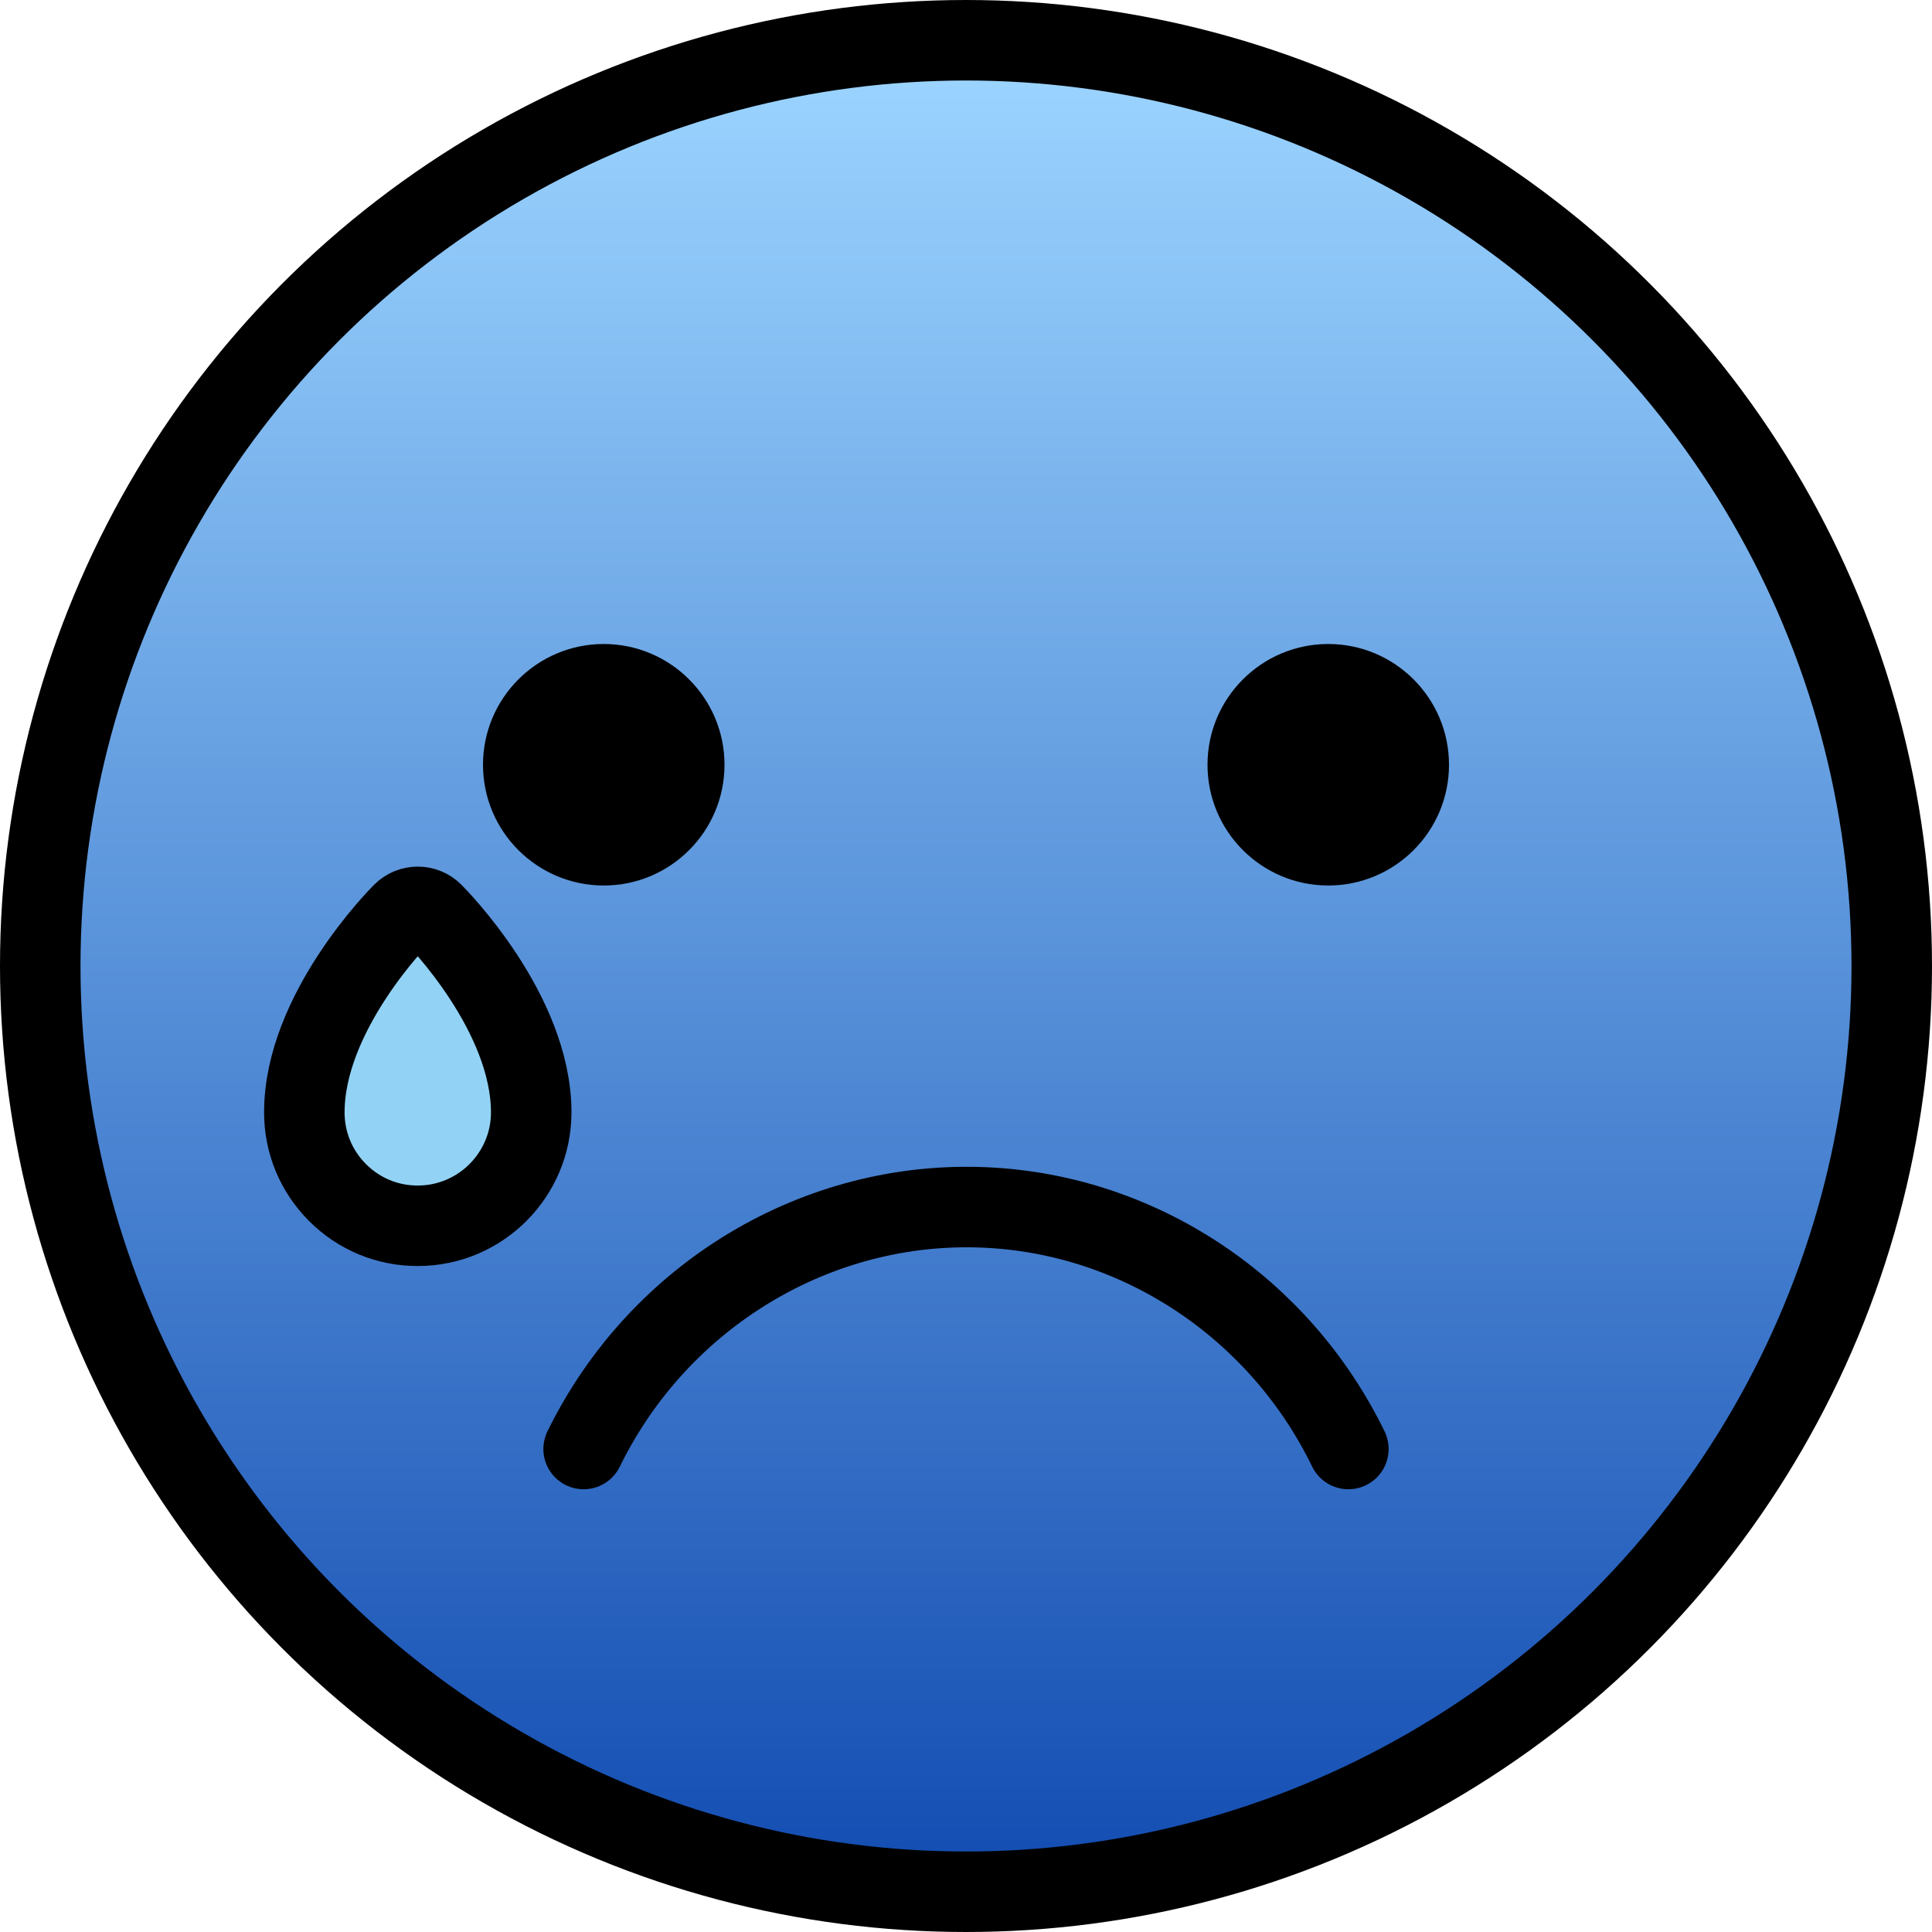 <svg id="emoji" viewBox="12 12 48 48" xmlns="http://www.w3.org/2000/svg">
<defs>
    <linearGradient id="yellow-gradient" x1="0%" y1="0%" x2="0%" y2="100%">
      <stop style="stop-color:#9BD4FF;stop-opacity:1;" offset="0%" />
      <stop style="stop-color:#134DB2;stop-opacity:1;" offset="100%" />
    </linearGradient>
  </defs>
  <g id="color">
    <path fill="url(#yellow-gradient)" d="M36.2,13.316c-12.572,0-22.8,10.228-22.8,22.8c0,12.572,10.228,22.8,22.8,22.8 C48.772,58.916,59,48.688,59,36.116C59,23.544,48.772,13.316,36.2,13.316z"/>
    <path fill="#92D3F5" d="M22.775,33.825c-1.077,1.102-3.115,3.488-3.292,5.916c-0.111,1.521,1.119,2.943,2.636,3.053 c1.569,0.114,2.939-1.068,3.055-2.636l0,0C25.35,37.729,23.68,35.072,22.775,33.825z"/>
  </g>
  <g id="hair"/>
  <g id="skin"/>
  <g id="skin-shadow"/>
  <g id="line">
    <circle cx="36" cy="36" r="23" fill="none" stroke="#000000" stroke-miterlimit="10" stroke-width="2"/>
    <path fill="none" stroke="#000000" stroke-linecap="round" stroke-linejoin="round" stroke-miterlimit="10" stroke-width="2" d="M26.5,48c1.877-3.833,5.824-6.197,10-6c3.834,0.18,7.293,2.493,9,6"/>
    <path fill="none" stroke="#000000" stroke-miterlimit="10" stroke-width="2" d="M20.387,41.63 c-0.533-0.533-0.826-1.24-0.826-1.994c0-2.479,2.343-4.851,2.443-4.95c0.207-0.207,0.543-0.207,0.75,0 c0.1,0.1,2.443,2.472,2.444,4.951l0,0c-0.001,1.554-1.265,2.818-2.819,2.817 C21.627,42.456,20.919,42.162,20.387,41.63z"/>
    <path d="M30,31c0,1.657-1.345,3-3,3c-1.655,0-3-1.343-3-3c0-1.655,1.345-3,3-3C28.655,28,30,29.345,30,31"/>
    <path d="M48,31c0,1.657-1.345,3-3,3s-3-1.343-3-3c0-1.655,1.345-3,3-3S48,29.345,48,31"/>
  </g>
</svg>
